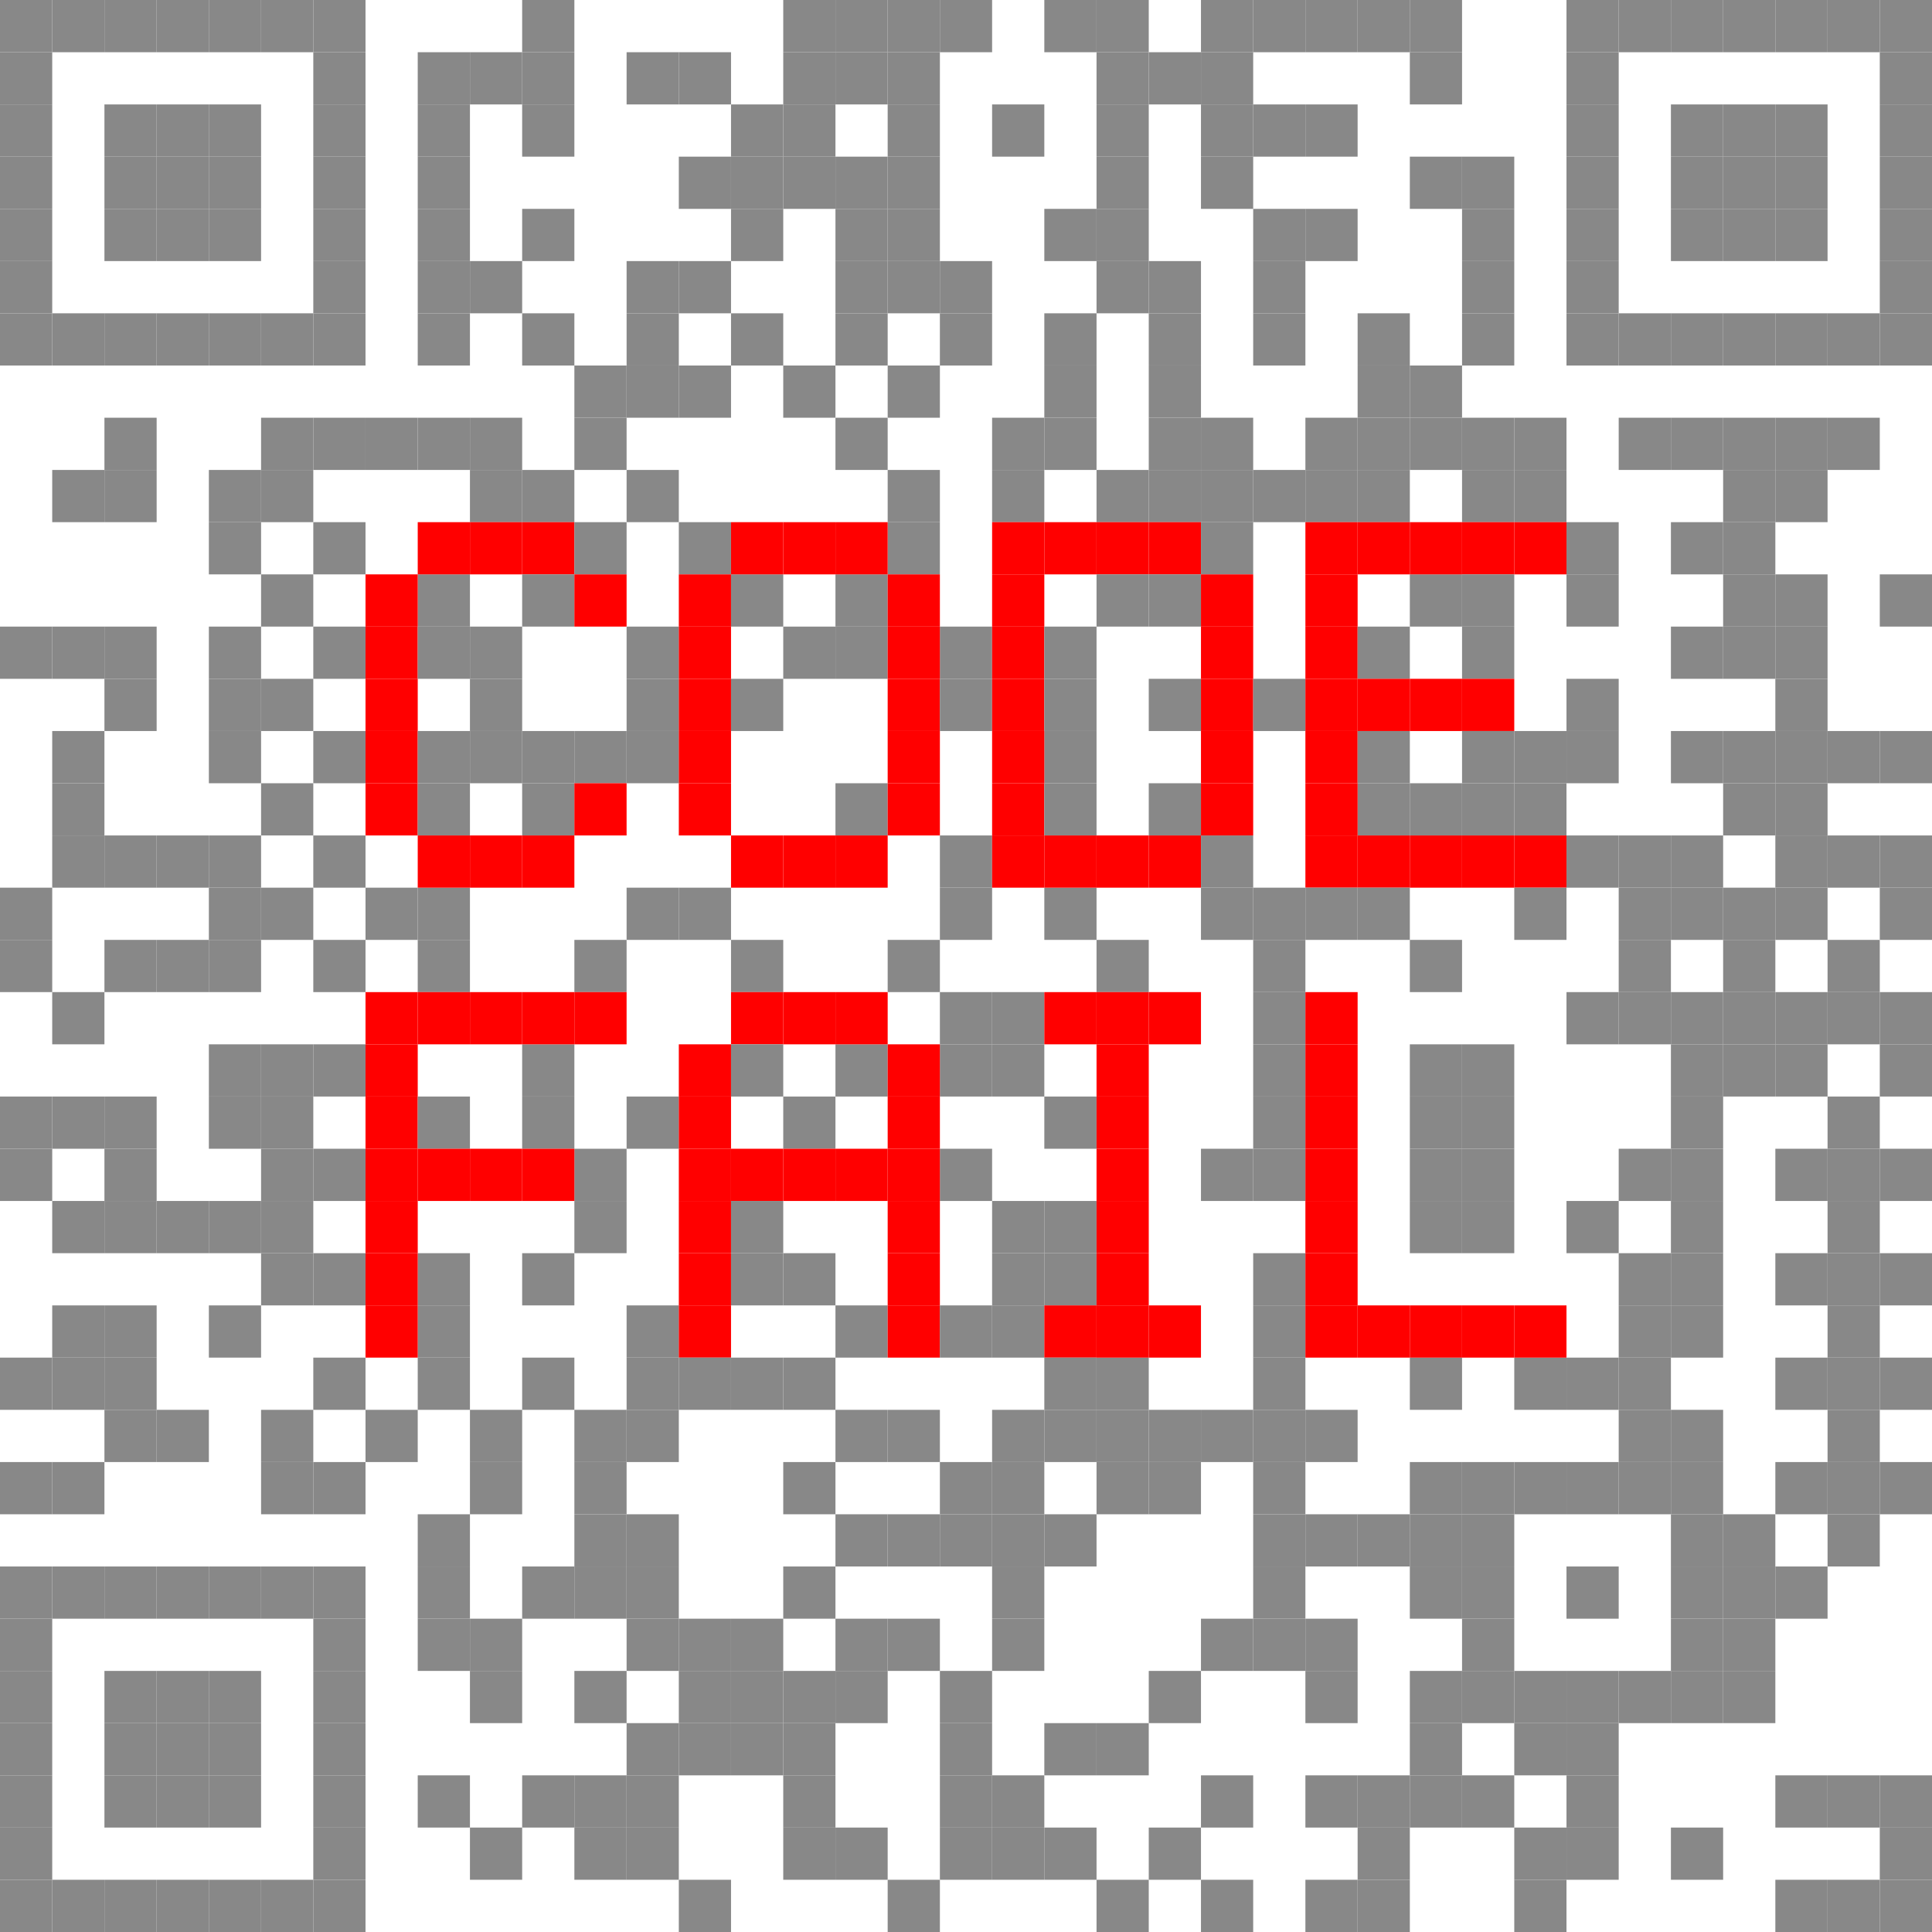 <svg xmlns="http://www.w3.org/2000/svg" xmlns:xlink="http://www.w3.org/1999/xlink" width="37" height="37" viewBox="0 0 37 37" fill-opacity="1" stroke-width="0">
  <rect x="0" y="0" fill="#888888" width="1" height="1"/>
  <rect x="1" y="0" fill="#888888" width="1" height="1"/>
  <rect x="2" y="0" fill="#888888" width="1" height="1"/>
  <rect x="3" y="0" fill="#888888" width="1" height="1"/>
  <rect x="4" y="0" fill="#888888" width="1" height="1"/>
  <rect x="5" y="0" fill="#888888" width="1" height="1"/>
  <rect x="6" y="0" fill="#888888" width="1" height="1"/>
  <rect x="10" y="0" fill="#888888" width="1" height="1"/>
  <rect x="15" y="0" fill="#888888" width="1" height="1"/>
  <rect x="16" y="0" fill="#888888" width="1" height="1"/>
  <rect x="17" y="0" fill="#888888" width="1" height="1"/>
  <rect x="18" y="0" fill="#888888" width="1" height="1"/>
  <rect x="20" y="0" fill="#888888" width="1" height="1"/>
  <rect x="21" y="0" fill="#888888" width="1" height="1"/>
  <rect x="23" y="0" fill="#888888" width="1" height="1"/>
  <rect x="24" y="0" fill="#888888" width="1" height="1"/>
  <rect x="25" y="0" fill="#888888" width="1" height="1"/>
  <rect x="26" y="0" fill="#888888" width="1" height="1"/>
  <rect x="27" y="0" fill="#888888" width="1" height="1"/>
  <rect x="30" y="0" fill="#888888" width="1" height="1"/>
  <rect x="31" y="0" fill="#888888" width="1" height="1"/>
  <rect x="32" y="0" fill="#888888" width="1" height="1"/>
  <rect x="33" y="0" fill="#888888" width="1" height="1"/>
  <rect x="34" y="0" fill="#888888" width="1" height="1"/>
  <rect x="35" y="0" fill="#888888" width="1" height="1"/>
  <rect x="36" y="0" fill="#888888" width="1" height="1"/>
  <rect x="0" y="1" fill="#888888" width="1" height="1"/>
  <rect x="6" y="1" fill="#888888" width="1" height="1"/>
  <rect x="8" y="1" fill="#888888" width="1" height="1"/>
  <rect x="9" y="1" fill="#888888" width="1" height="1"/>
  <rect x="10" y="1" fill="#888888" width="1" height="1"/>
  <rect x="12" y="1" fill="#888888" width="1" height="1"/>
  <rect x="13" y="1" fill="#888888" width="1" height="1"/>
  <rect x="15" y="1" fill="#888888" width="1" height="1"/>
  <rect x="16" y="1" fill="#888888" width="1" height="1"/>
  <rect x="17" y="1" fill="#888888" width="1" height="1"/>
  <rect x="21" y="1" fill="#888888" width="1" height="1"/>
  <rect x="22" y="1" fill="#888888" width="1" height="1"/>
  <rect x="23" y="1" fill="#888888" width="1" height="1"/>
  <rect x="27" y="1" fill="#888888" width="1" height="1"/>
  <rect x="30" y="1" fill="#888888" width="1" height="1"/>
  <rect x="36" y="1" fill="#888888" width="1" height="1"/>
  <rect x="0" y="2" fill="#888888" width="1" height="1"/>
  <rect x="2" y="2" fill="#888888" width="1" height="1"/>
  <rect x="3" y="2" fill="#888888" width="1" height="1"/>
  <rect x="4" y="2" fill="#888888" width="1" height="1"/>
  <rect x="6" y="2" fill="#888888" width="1" height="1"/>
  <rect x="8" y="2" fill="#888888" width="1" height="1"/>
  <rect x="10" y="2" fill="#888888" width="1" height="1"/>
  <rect x="14" y="2" fill="#888888" width="1" height="1"/>
  <rect x="15" y="2" fill="#888888" width="1" height="1"/>
  <rect x="17" y="2" fill="#888888" width="1" height="1"/>
  <rect x="19" y="2" fill="#888888" width="1" height="1"/>
  <rect x="21" y="2" fill="#888888" width="1" height="1"/>
  <rect x="23" y="2" fill="#888888" width="1" height="1"/>
  <rect x="24" y="2" fill="#888888" width="1" height="1"/>
  <rect x="25" y="2" fill="#888888" width="1" height="1"/>
  <rect x="30" y="2" fill="#888888" width="1" height="1"/>
  <rect x="32" y="2" fill="#888888" width="1" height="1"/>
  <rect x="33" y="2" fill="#888888" width="1" height="1"/>
  <rect x="34" y="2" fill="#888888" width="1" height="1"/>
  <rect x="36" y="2" fill="#888888" width="1" height="1"/>
  <rect x="0" y="3" fill="#888888" width="1" height="1"/>
  <rect x="2" y="3" fill="#888888" width="1" height="1"/>
  <rect x="3" y="3" fill="#888888" width="1" height="1"/>
  <rect x="4" y="3" fill="#888888" width="1" height="1"/>
  <rect x="6" y="3" fill="#888888" width="1" height="1"/>
  <rect x="8" y="3" fill="#888888" width="1" height="1"/>
  <rect x="13" y="3" fill="#888888" width="1" height="1"/>
  <rect x="14" y="3" fill="#888888" width="1" height="1"/>
  <rect x="15" y="3" fill="#888888" width="1" height="1"/>
  <rect x="16" y="3" fill="#888888" width="1" height="1"/>
  <rect x="17" y="3" fill="#888888" width="1" height="1"/>
  <rect x="21" y="3" fill="#888888" width="1" height="1"/>
  <rect x="23" y="3" fill="#888888" width="1" height="1"/>
  <rect x="27" y="3" fill="#888888" width="1" height="1"/>
  <rect x="28" y="3" fill="#888888" width="1" height="1"/>
  <rect x="30" y="3" fill="#888888" width="1" height="1"/>
  <rect x="32" y="3" fill="#888888" width="1" height="1"/>
  <rect x="33" y="3" fill="#888888" width="1" height="1"/>
  <rect x="34" y="3" fill="#888888" width="1" height="1"/>
  <rect x="36" y="3" fill="#888888" width="1" height="1"/>
  <rect x="0" y="4" fill="#888888" width="1" height="1"/>
  <rect x="2" y="4" fill="#888888" width="1" height="1"/>
  <rect x="3" y="4" fill="#888888" width="1" height="1"/>
  <rect x="4" y="4" fill="#888888" width="1" height="1"/>
  <rect x="6" y="4" fill="#888888" width="1" height="1"/>
  <rect x="8" y="4" fill="#888888" width="1" height="1"/>
  <rect x="10" y="4" fill="#888888" width="1" height="1"/>
  <rect x="14" y="4" fill="#888888" width="1" height="1"/>
  <rect x="16" y="4" fill="#888888" width="1" height="1"/>
  <rect x="17" y="4" fill="#888888" width="1" height="1"/>
  <rect x="20" y="4" fill="#888888" width="1" height="1"/>
  <rect x="21" y="4" fill="#888888" width="1" height="1"/>
  <rect x="24" y="4" fill="#888888" width="1" height="1"/>
  <rect x="25" y="4" fill="#888888" width="1" height="1"/>
  <rect x="28" y="4" fill="#888888" width="1" height="1"/>
  <rect x="30" y="4" fill="#888888" width="1" height="1"/>
  <rect x="32" y="4" fill="#888888" width="1" height="1"/>
  <rect x="33" y="4" fill="#888888" width="1" height="1"/>
  <rect x="34" y="4" fill="#888888" width="1" height="1"/>
  <rect x="36" y="4" fill="#888888" width="1" height="1"/>
  <rect x="0" y="5" fill="#888888" width="1" height="1"/>
  <rect x="6" y="5" fill="#888888" width="1" height="1"/>
  <rect x="8" y="5" fill="#888888" width="1" height="1"/>
  <rect x="9" y="5" fill="#888888" width="1" height="1"/>
  <rect x="12" y="5" fill="#888888" width="1" height="1"/>
  <rect x="13" y="5" fill="#888888" width="1" height="1"/>
  <rect x="16" y="5" fill="#888888" width="1" height="1"/>
  <rect x="17" y="5" fill="#888888" width="1" height="1"/>
  <rect x="18" y="5" fill="#888888" width="1" height="1"/>
  <rect x="21" y="5" fill="#888888" width="1" height="1"/>
  <rect x="22" y="5" fill="#888888" width="1" height="1"/>
  <rect x="24" y="5" fill="#888888" width="1" height="1"/>
  <rect x="28" y="5" fill="#888888" width="1" height="1"/>
  <rect x="30" y="5" fill="#888888" width="1" height="1"/>
  <rect x="36" y="5" fill="#888888" width="1" height="1"/>
  <rect x="0" y="6" fill="#888888" width="1" height="1"/>
  <rect x="1" y="6" fill="#888888" width="1" height="1"/>
  <rect x="2" y="6" fill="#888888" width="1" height="1"/>
  <rect x="3" y="6" fill="#888888" width="1" height="1"/>
  <rect x="4" y="6" fill="#888888" width="1" height="1"/>
  <rect x="5" y="6" fill="#888888" width="1" height="1"/>
  <rect x="6" y="6" fill="#888888" width="1" height="1"/>
  <rect x="8" y="6" fill="#888888" width="1" height="1"/>
  <rect x="10" y="6" fill="#888888" width="1" height="1"/>
  <rect x="12" y="6" fill="#888888" width="1" height="1"/>
  <rect x="14" y="6" fill="#888888" width="1" height="1"/>
  <rect x="16" y="6" fill="#888888" width="1" height="1"/>
  <rect x="18" y="6" fill="#888888" width="1" height="1"/>
  <rect x="20" y="6" fill="#888888" width="1" height="1"/>
  <rect x="22" y="6" fill="#888888" width="1" height="1"/>
  <rect x="24" y="6" fill="#888888" width="1" height="1"/>
  <rect x="26" y="6" fill="#888888" width="1" height="1"/>
  <rect x="28" y="6" fill="#888888" width="1" height="1"/>
  <rect x="30" y="6" fill="#888888" width="1" height="1"/>
  <rect x="31" y="6" fill="#888888" width="1" height="1"/>
  <rect x="32" y="6" fill="#888888" width="1" height="1"/>
  <rect x="33" y="6" fill="#888888" width="1" height="1"/>
  <rect x="34" y="6" fill="#888888" width="1" height="1"/>
  <rect x="35" y="6" fill="#888888" width="1" height="1"/>
  <rect x="36" y="6" fill="#888888" width="1" height="1"/>
  <rect x="11" y="7" fill="#888888" width="1" height="1"/>
  <rect x="12" y="7" fill="#888888" width="1" height="1"/>
  <rect x="13" y="7" fill="#888888" width="1" height="1"/>
  <rect x="15" y="7" fill="#888888" width="1" height="1"/>
  <rect x="17" y="7" fill="#888888" width="1" height="1"/>
  <rect x="20" y="7" fill="#888888" width="1" height="1"/>
  <rect x="22" y="7" fill="#888888" width="1" height="1"/>
  <rect x="26" y="7" fill="#888888" width="1" height="1"/>
  <rect x="27" y="7" fill="#888888" width="1" height="1"/>
  <rect x="2" y="8" fill="#888888" width="1" height="1"/>
  <rect x="5" y="8" fill="#888888" width="1" height="1"/>
  <rect x="6" y="8" fill="#888888" width="1" height="1"/>
  <rect x="7" y="8" fill="#888888" width="1" height="1"/>
  <rect x="8" y="8" fill="#888888" width="1" height="1"/>
  <rect x="9" y="8" fill="#888888" width="1" height="1"/>
  <rect x="11" y="8" fill="#888888" width="1" height="1"/>
  <rect x="16" y="8" fill="#888888" width="1" height="1"/>
  <rect x="19" y="8" fill="#888888" width="1" height="1"/>
  <rect x="20" y="8" fill="#888888" width="1" height="1"/>
  <rect x="22" y="8" fill="#888888" width="1" height="1"/>
  <rect x="23" y="8" fill="#888888" width="1" height="1"/>
  <rect x="25" y="8" fill="#888888" width="1" height="1"/>
  <rect x="26" y="8" fill="#888888" width="1" height="1"/>
  <rect x="27" y="8" fill="#888888" width="1" height="1"/>
  <rect x="28" y="8" fill="#888888" width="1" height="1"/>
  <rect x="29" y="8" fill="#888888" width="1" height="1"/>
  <rect x="31" y="8" fill="#888888" width="1" height="1"/>
  <rect x="32" y="8" fill="#888888" width="1" height="1"/>
  <rect x="33" y="8" fill="#888888" width="1" height="1"/>
  <rect x="34" y="8" fill="#888888" width="1" height="1"/>
  <rect x="35" y="8" fill="#888888" width="1" height="1"/>
  <rect x="1" y="9" fill="#888888" width="1" height="1"/>
  <rect x="2" y="9" fill="#888888" width="1" height="1"/>
  <rect x="4" y="9" fill="#888888" width="1" height="1"/>
  <rect x="5" y="9" fill="#888888" width="1" height="1"/>
  <rect x="9" y="9" fill="#888888" width="1" height="1"/>
  <rect x="10" y="9" fill="#888888" width="1" height="1"/>
  <rect x="12" y="9" fill="#888888" width="1" height="1"/>
  <rect x="17" y="9" fill="#888888" width="1" height="1"/>
  <rect x="19" y="9" fill="#888888" width="1" height="1"/>
  <rect x="21" y="9" fill="#888888" width="1" height="1"/>
  <rect x="22" y="9" fill="#888888" width="1" height="1"/>
  <rect x="23" y="9" fill="#888888" width="1" height="1"/>
  <rect x="24" y="9" fill="#888888" width="1" height="1"/>
  <rect x="25" y="9" fill="#888888" width="1" height="1"/>
  <rect x="26" y="9" fill="#888888" width="1" height="1"/>
  <rect x="28" y="9" fill="#888888" width="1" height="1"/>
  <rect x="29" y="9" fill="#888888" width="1" height="1"/>
  <rect x="33" y="9" fill="#888888" width="1" height="1"/>
  <rect x="34" y="9" fill="#888888" width="1" height="1"/>
  <rect x="4" y="10" fill="#888888" width="1" height="1"/>
  <rect x="6" y="10" fill="#888888" width="1" height="1"/>
  <rect x="9" y="10" fill="#ff0000" width="1" height="1"/>
  <rect x="10" y="10" fill="#ff0000" width="1" height="1"/>
  <rect x="11" y="10" fill="#888888" width="1" height="1"/>
  <rect x="13" y="10" fill="#888888" width="1" height="1"/>
  <rect x="17" y="10" fill="#888888" width="1" height="1"/>
  <rect x="21" y="10" fill="#ff0000" width="1" height="1"/>
  <rect x="22" y="10" fill="#ff0000" width="1" height="1"/>
  <rect x="23" y="10" fill="#888888" width="1" height="1"/>
  <rect x="26" y="10" fill="#ff0000" width="1" height="1"/>
  <rect x="28" y="10" fill="#ff0000" width="1" height="1"/>
  <rect x="30" y="10" fill="#888888" width="1" height="1"/>
  <rect x="32" y="10" fill="#888888" width="1" height="1"/>
  <rect x="33" y="10" fill="#888888" width="1" height="1"/>
  <rect x="5" y="11" fill="#888888" width="1" height="1"/>
  <rect x="8" y="11" fill="#888888" width="1" height="1"/>
  <rect x="10" y="11" fill="#888888" width="1" height="1"/>
  <rect x="11" y="11" fill="#ff0000" width="1" height="1"/>
  <rect x="14" y="11" fill="#888888" width="1" height="1"/>
  <rect x="16" y="11" fill="#888888" width="1" height="1"/>
  <rect x="17" y="11" fill="#ff0000" width="1" height="1"/>
  <rect x="19" y="11" fill="#ff0000" width="1" height="1"/>
  <rect x="21" y="11" fill="#888888" width="1" height="1"/>
  <rect x="22" y="11" fill="#888888" width="1" height="1"/>
  <rect x="25" y="11" fill="#ff0000" width="1" height="1"/>
  <rect x="27" y="11" fill="#888888" width="1" height="1"/>
  <rect x="28" y="11" fill="#888888" width="1" height="1"/>
  <rect x="30" y="11" fill="#888888" width="1" height="1"/>
  <rect x="33" y="11" fill="#888888" width="1" height="1"/>
  <rect x="34" y="11" fill="#888888" width="1" height="1"/>
  <rect x="36" y="11" fill="#888888" width="1" height="1"/>
  <rect x="0" y="12" fill="#888888" width="1" height="1"/>
  <rect x="1" y="12" fill="#888888" width="1" height="1"/>
  <rect x="2" y="12" fill="#888888" width="1" height="1"/>
  <rect x="4" y="12" fill="#888888" width="1" height="1"/>
  <rect x="6" y="12" fill="#888888" width="1" height="1"/>
  <rect x="7" y="12" fill="#ff0000" width="1" height="1"/>
  <rect x="8" y="12" fill="#888888" width="1" height="1"/>
  <rect x="9" y="12" fill="#888888" width="1" height="1"/>
  <rect x="12" y="12" fill="#888888" width="1" height="1"/>
  <rect x="13" y="12" fill="#ff0000" width="1" height="1"/>
  <rect x="15" y="12" fill="#888888" width="1" height="1"/>
  <rect x="16" y="12" fill="#888888" width="1" height="1"/>
  <rect x="18" y="12" fill="#888888" width="1" height="1"/>
  <rect x="19" y="12" fill="#ff0000" width="1" height="1"/>
  <rect x="20" y="12" fill="#888888" width="1" height="1"/>
  <rect x="23" y="12" fill="#ff0000" width="1" height="1"/>
  <rect x="25" y="12" fill="#ff0000" width="1" height="1"/>
  <rect x="26" y="12" fill="#888888" width="1" height="1"/>
  <rect x="28" y="12" fill="#888888" width="1" height="1"/>
  <rect x="32" y="12" fill="#888888" width="1" height="1"/>
  <rect x="33" y="12" fill="#888888" width="1" height="1"/>
  <rect x="34" y="12" fill="#888888" width="1" height="1"/>
  <rect x="2" y="13" fill="#888888" width="1" height="1"/>
  <rect x="4" y="13" fill="#888888" width="1" height="1"/>
  <rect x="5" y="13" fill="#888888" width="1" height="1"/>
  <rect x="7" y="13" fill="#ff0000" width="1" height="1"/>
  <rect x="9" y="13" fill="#888888" width="1" height="1"/>
  <rect x="12" y="13" fill="#888888" width="1" height="1"/>
  <rect x="14" y="13" fill="#888888" width="1" height="1"/>
  <rect x="17" y="13" fill="#ff0000" width="1" height="1"/>
  <rect x="18" y="13" fill="#888888" width="1" height="1"/>
  <rect x="19" y="13" fill="#ff0000" width="1" height="1"/>
  <rect x="20" y="13" fill="#888888" width="1" height="1"/>
  <rect x="22" y="13" fill="#888888" width="1" height="1"/>
  <rect x="23" y="13" fill="#ff0000" width="1" height="1"/>
  <rect x="24" y="13" fill="#888888" width="1" height="1"/>
  <rect x="28" y="13" fill="#ff0000" width="1" height="1"/>
  <rect x="30" y="13" fill="#888888" width="1" height="1"/>
  <rect x="34" y="13" fill="#888888" width="1" height="1"/>
  <rect x="1" y="14" fill="#888888" width="1" height="1"/>
  <rect x="4" y="14" fill="#888888" width="1" height="1"/>
  <rect x="6" y="14" fill="#888888" width="1" height="1"/>
  <rect x="7" y="14" fill="#ff0000" width="1" height="1"/>
  <rect x="8" y="14" fill="#888888" width="1" height="1"/>
  <rect x="9" y="14" fill="#888888" width="1" height="1"/>
  <rect x="10" y="14" fill="#888888" width="1" height="1"/>
  <rect x="11" y="14" fill="#888888" width="1" height="1"/>
  <rect x="12" y="14" fill="#888888" width="1" height="1"/>
  <rect x="13" y="14" fill="#ff0000" width="1" height="1"/>
  <rect x="17" y="14" fill="#ff0000" width="1" height="1"/>
  <rect x="20" y="14" fill="#888888" width="1" height="1"/>
  <rect x="23" y="14" fill="#ff0000" width="1" height="1"/>
  <rect x="25" y="14" fill="#ff0000" width="1" height="1"/>
  <rect x="26" y="14" fill="#888888" width="1" height="1"/>
  <rect x="28" y="14" fill="#888888" width="1" height="1"/>
  <rect x="29" y="14" fill="#888888" width="1" height="1"/>
  <rect x="30" y="14" fill="#888888" width="1" height="1"/>
  <rect x="32" y="14" fill="#888888" width="1" height="1"/>
  <rect x="33" y="14" fill="#888888" width="1" height="1"/>
  <rect x="34" y="14" fill="#888888" width="1" height="1"/>
  <rect x="35" y="14" fill="#888888" width="1" height="1"/>
  <rect x="36" y="14" fill="#888888" width="1" height="1"/>
  <rect x="1" y="15" fill="#888888" width="1" height="1"/>
  <rect x="5" y="15" fill="#888888" width="1" height="1"/>
  <rect x="7" y="15" fill="#ff0000" width="1" height="1"/>
  <rect x="8" y="15" fill="#888888" width="1" height="1"/>
  <rect x="10" y="15" fill="#888888" width="1" height="1"/>
  <rect x="13" y="15" fill="#ff0000" width="1" height="1"/>
  <rect x="16" y="15" fill="#888888" width="1" height="1"/>
  <rect x="17" y="15" fill="#ff0000" width="1" height="1"/>
  <rect x="19" y="15" fill="#ff0000" width="1" height="1"/>
  <rect x="20" y="15" fill="#888888" width="1" height="1"/>
  <rect x="22" y="15" fill="#888888" width="1" height="1"/>
  <rect x="26" y="15" fill="#888888" width="1" height="1"/>
  <rect x="27" y="15" fill="#888888" width="1" height="1"/>
  <rect x="28" y="15" fill="#888888" width="1" height="1"/>
  <rect x="29" y="15" fill="#888888" width="1" height="1"/>
  <rect x="33" y="15" fill="#888888" width="1" height="1"/>
  <rect x="34" y="15" fill="#888888" width="1" height="1"/>
  <rect x="1" y="16" fill="#888888" width="1" height="1"/>
  <rect x="2" y="16" fill="#888888" width="1" height="1"/>
  <rect x="3" y="16" fill="#888888" width="1" height="1"/>
  <rect x="4" y="16" fill="#888888" width="1" height="1"/>
  <rect x="6" y="16" fill="#888888" width="1" height="1"/>
  <rect x="9" y="16" fill="#ff0000" width="1" height="1"/>
  <rect x="14" y="16" fill="#ff0000" width="1" height="1"/>
  <rect x="15" y="16" fill="#ff0000" width="1" height="1"/>
  <rect x="16" y="16" fill="#ff0000" width="1" height="1"/>
  <rect x="18" y="16" fill="#888888" width="1" height="1"/>
  <rect x="21" y="16" fill="#ff0000" width="1" height="1"/>
  <rect x="22" y="16" fill="#ff0000" width="1" height="1"/>
  <rect x="23" y="16" fill="#888888" width="1" height="1"/>
  <rect x="25" y="16" fill="#ff0000" width="1" height="1"/>
  <rect x="26" y="16" fill="#ff0000" width="1" height="1"/>
  <rect x="29" y="16" fill="#ff0000" width="1" height="1"/>
  <rect x="30" y="16" fill="#888888" width="1" height="1"/>
  <rect x="31" y="16" fill="#888888" width="1" height="1"/>
  <rect x="32" y="16" fill="#888888" width="1" height="1"/>
  <rect x="34" y="16" fill="#888888" width="1" height="1"/>
  <rect x="35" y="16" fill="#888888" width="1" height="1"/>
  <rect x="36" y="16" fill="#888888" width="1" height="1"/>
  <rect x="0" y="17" fill="#888888" width="1" height="1"/>
  <rect x="4" y="17" fill="#888888" width="1" height="1"/>
  <rect x="5" y="17" fill="#888888" width="1" height="1"/>
  <rect x="7" y="17" fill="#888888" width="1" height="1"/>
  <rect x="8" y="17" fill="#888888" width="1" height="1"/>
  <rect x="12" y="17" fill="#888888" width="1" height="1"/>
  <rect x="13" y="17" fill="#888888" width="1" height="1"/>
  <rect x="18" y="17" fill="#888888" width="1" height="1"/>
  <rect x="20" y="17" fill="#888888" width="1" height="1"/>
  <rect x="23" y="17" fill="#888888" width="1" height="1"/>
  <rect x="24" y="17" fill="#888888" width="1" height="1"/>
  <rect x="25" y="17" fill="#888888" width="1" height="1"/>
  <rect x="26" y="17" fill="#888888" width="1" height="1"/>
  <rect x="29" y="17" fill="#888888" width="1" height="1"/>
  <rect x="31" y="17" fill="#888888" width="1" height="1"/>
  <rect x="32" y="17" fill="#888888" width="1" height="1"/>
  <rect x="33" y="17" fill="#888888" width="1" height="1"/>
  <rect x="34" y="17" fill="#888888" width="1" height="1"/>
  <rect x="36" y="17" fill="#888888" width="1" height="1"/>
  <rect x="0" y="18" fill="#888888" width="1" height="1"/>
  <rect x="2" y="18" fill="#888888" width="1" height="1"/>
  <rect x="3" y="18" fill="#888888" width="1" height="1"/>
  <rect x="4" y="18" fill="#888888" width="1" height="1"/>
  <rect x="6" y="18" fill="#888888" width="1" height="1"/>
  <rect x="8" y="18" fill="#888888" width="1" height="1"/>
  <rect x="11" y="18" fill="#888888" width="1" height="1"/>
  <rect x="14" y="18" fill="#888888" width="1" height="1"/>
  <rect x="17" y="18" fill="#888888" width="1" height="1"/>
  <rect x="21" y="18" fill="#888888" width="1" height="1"/>
  <rect x="24" y="18" fill="#888888" width="1" height="1"/>
  <rect x="27" y="18" fill="#888888" width="1" height="1"/>
  <rect x="31" y="18" fill="#888888" width="1" height="1"/>
  <rect x="33" y="18" fill="#888888" width="1" height="1"/>
  <rect x="35" y="18" fill="#888888" width="1" height="1"/>
  <rect x="1" y="19" fill="#888888" width="1" height="1"/>
  <rect x="7" y="19" fill="#ff0000" width="1" height="1"/>
  <rect x="9" y="19" fill="#ff0000" width="1" height="1"/>
  <rect x="11" y="19" fill="#ff0000" width="1" height="1"/>
  <rect x="14" y="19" fill="#ff0000" width="1" height="1"/>
  <rect x="18" y="19" fill="#888888" width="1" height="1"/>
  <rect x="19" y="19" fill="#888888" width="1" height="1"/>
  <rect x="20" y="19" fill="#ff0000" width="1" height="1"/>
  <rect x="24" y="19" fill="#888888" width="1" height="1"/>
  <rect x="25" y="19" fill="#ff0000" width="1" height="1"/>
  <rect x="30" y="19" fill="#888888" width="1" height="1"/>
  <rect x="31" y="19" fill="#888888" width="1" height="1"/>
  <rect x="32" y="19" fill="#888888" width="1" height="1"/>
  <rect x="33" y="19" fill="#888888" width="1" height="1"/>
  <rect x="34" y="19" fill="#888888" width="1" height="1"/>
  <rect x="35" y="19" fill="#888888" width="1" height="1"/>
  <rect x="36" y="19" fill="#888888" width="1" height="1"/>
  <rect x="4" y="20" fill="#888888" width="1" height="1"/>
  <rect x="5" y="20" fill="#888888" width="1" height="1"/>
  <rect x="6" y="20" fill="#888888" width="1" height="1"/>
  <rect x="10" y="20" fill="#888888" width="1" height="1"/>
  <rect x="14" y="20" fill="#888888" width="1" height="1"/>
  <rect x="16" y="20" fill="#888888" width="1" height="1"/>
  <rect x="18" y="20" fill="#888888" width="1" height="1"/>
  <rect x="19" y="20" fill="#888888" width="1" height="1"/>
  <rect x="21" y="20" fill="#ff0000" width="1" height="1"/>
  <rect x="24" y="20" fill="#888888" width="1" height="1"/>
  <rect x="25" y="20" fill="#ff0000" width="1" height="1"/>
  <rect x="27" y="20" fill="#888888" width="1" height="1"/>
  <rect x="28" y="20" fill="#888888" width="1" height="1"/>
  <rect x="32" y="20" fill="#888888" width="1" height="1"/>
  <rect x="33" y="20" fill="#888888" width="1" height="1"/>
  <rect x="34" y="20" fill="#888888" width="1" height="1"/>
  <rect x="36" y="20" fill="#888888" width="1" height="1"/>
  <rect x="0" y="21" fill="#888888" width="1" height="1"/>
  <rect x="1" y="21" fill="#888888" width="1" height="1"/>
  <rect x="2" y="21" fill="#888888" width="1" height="1"/>
  <rect x="4" y="21" fill="#888888" width="1" height="1"/>
  <rect x="5" y="21" fill="#888888" width="1" height="1"/>
  <rect x="7" y="21" fill="#ff0000" width="1" height="1"/>
  <rect x="8" y="21" fill="#888888" width="1" height="1"/>
  <rect x="10" y="21" fill="#888888" width="1" height="1"/>
  <rect x="12" y="21" fill="#888888" width="1" height="1"/>
  <rect x="13" y="21" fill="#ff0000" width="1" height="1"/>
  <rect x="15" y="21" fill="#888888" width="1" height="1"/>
  <rect x="20" y="21" fill="#888888" width="1" height="1"/>
  <rect x="24" y="21" fill="#888888" width="1" height="1"/>
  <rect x="25" y="21" fill="#ff0000" width="1" height="1"/>
  <rect x="27" y="21" fill="#888888" width="1" height="1"/>
  <rect x="28" y="21" fill="#888888" width="1" height="1"/>
  <rect x="32" y="21" fill="#888888" width="1" height="1"/>
  <rect x="35" y="21" fill="#888888" width="1" height="1"/>
  <rect x="0" y="22" fill="#888888" width="1" height="1"/>
  <rect x="2" y="22" fill="#888888" width="1" height="1"/>
  <rect x="5" y="22" fill="#888888" width="1" height="1"/>
  <rect x="6" y="22" fill="#888888" width="1" height="1"/>
  <rect x="8" y="22" fill="#ff0000" width="1" height="1"/>
  <rect x="11" y="22" fill="#888888" width="1" height="1"/>
  <rect x="14" y="22" fill="#ff0000" width="1" height="1"/>
  <rect x="16" y="22" fill="#ff0000" width="1" height="1"/>
  <rect x="18" y="22" fill="#888888" width="1" height="1"/>
  <rect x="21" y="22" fill="#ff0000" width="1" height="1"/>
  <rect x="23" y="22" fill="#888888" width="1" height="1"/>
  <rect x="24" y="22" fill="#888888" width="1" height="1"/>
  <rect x="27" y="22" fill="#888888" width="1" height="1"/>
  <rect x="28" y="22" fill="#888888" width="1" height="1"/>
  <rect x="31" y="22" fill="#888888" width="1" height="1"/>
  <rect x="32" y="22" fill="#888888" width="1" height="1"/>
  <rect x="34" y="22" fill="#888888" width="1" height="1"/>
  <rect x="35" y="22" fill="#888888" width="1" height="1"/>
  <rect x="36" y="22" fill="#888888" width="1" height="1"/>
  <rect x="1" y="23" fill="#888888" width="1" height="1"/>
  <rect x="2" y="23" fill="#888888" width="1" height="1"/>
  <rect x="3" y="23" fill="#888888" width="1" height="1"/>
  <rect x="4" y="23" fill="#888888" width="1" height="1"/>
  <rect x="5" y="23" fill="#888888" width="1" height="1"/>
  <rect x="7" y="23" fill="#ff0000" width="1" height="1"/>
  <rect x="11" y="23" fill="#888888" width="1" height="1"/>
  <rect x="14" y="23" fill="#888888" width="1" height="1"/>
  <rect x="17" y="23" fill="#ff0000" width="1" height="1"/>
  <rect x="19" y="23" fill="#888888" width="1" height="1"/>
  <rect x="20" y="23" fill="#888888" width="1" height="1"/>
  <rect x="25" y="23" fill="#ff0000" width="1" height="1"/>
  <rect x="27" y="23" fill="#888888" width="1" height="1"/>
  <rect x="28" y="23" fill="#888888" width="1" height="1"/>
  <rect x="30" y="23" fill="#888888" width="1" height="1"/>
  <rect x="32" y="23" fill="#888888" width="1" height="1"/>
  <rect x="35" y="23" fill="#888888" width="1" height="1"/>
  <rect x="5" y="24" fill="#888888" width="1" height="1"/>
  <rect x="6" y="24" fill="#888888" width="1" height="1"/>
  <rect x="8" y="24" fill="#888888" width="1" height="1"/>
  <rect x="10" y="24" fill="#888888" width="1" height="1"/>
  <rect x="14" y="24" fill="#888888" width="1" height="1"/>
  <rect x="15" y="24" fill="#888888" width="1" height="1"/>
  <rect x="17" y="24" fill="#ff0000" width="1" height="1"/>
  <rect x="19" y="24" fill="#888888" width="1" height="1"/>
  <rect x="20" y="24" fill="#888888" width="1" height="1"/>
  <rect x="21" y="24" fill="#ff0000" width="1" height="1"/>
  <rect x="24" y="24" fill="#888888" width="1" height="1"/>
  <rect x="25" y="24" fill="#ff0000" width="1" height="1"/>
  <rect x="31" y="24" fill="#888888" width="1" height="1"/>
  <rect x="32" y="24" fill="#888888" width="1" height="1"/>
  <rect x="34" y="24" fill="#888888" width="1" height="1"/>
  <rect x="35" y="24" fill="#888888" width="1" height="1"/>
  <rect x="36" y="24" fill="#888888" width="1" height="1"/>
  <rect x="1" y="25" fill="#888888" width="1" height="1"/>
  <rect x="2" y="25" fill="#888888" width="1" height="1"/>
  <rect x="4" y="25" fill="#888888" width="1" height="1"/>
  <rect x="8" y="25" fill="#888888" width="1" height="1"/>
  <rect x="12" y="25" fill="#888888" width="1" height="1"/>
  <rect x="13" y="25" fill="#ff0000" width="1" height="1"/>
  <rect x="16" y="25" fill="#888888" width="1" height="1"/>
  <rect x="17" y="25" fill="#ff0000" width="1" height="1"/>
  <rect x="18" y="25" fill="#888888" width="1" height="1"/>
  <rect x="19" y="25" fill="#888888" width="1" height="1"/>
  <rect x="20" y="25" fill="#ff0000" width="1" height="1"/>
  <rect x="24" y="25" fill="#888888" width="1" height="1"/>
  <rect x="25" y="25" fill="#ff0000" width="1" height="1"/>
  <rect x="31" y="25" fill="#888888" width="1" height="1"/>
  <rect x="32" y="25" fill="#888888" width="1" height="1"/>
  <rect x="35" y="25" fill="#888888" width="1" height="1"/>
  <rect x="0" y="26" fill="#888888" width="1" height="1"/>
  <rect x="1" y="26" fill="#888888" width="1" height="1"/>
  <rect x="2" y="26" fill="#888888" width="1" height="1"/>
  <rect x="6" y="26" fill="#888888" width="1" height="1"/>
  <rect x="8" y="26" fill="#888888" width="1" height="1"/>
  <rect x="10" y="26" fill="#888888" width="1" height="1"/>
  <rect x="12" y="26" fill="#888888" width="1" height="1"/>
  <rect x="13" y="26" fill="#888888" width="1" height="1"/>
  <rect x="14" y="26" fill="#888888" width="1" height="1"/>
  <rect x="15" y="26" fill="#888888" width="1" height="1"/>
  <rect x="20" y="26" fill="#888888" width="1" height="1"/>
  <rect x="21" y="26" fill="#888888" width="1" height="1"/>
  <rect x="24" y="26" fill="#888888" width="1" height="1"/>
  <rect x="27" y="26" fill="#888888" width="1" height="1"/>
  <rect x="29" y="26" fill="#888888" width="1" height="1"/>
  <rect x="30" y="26" fill="#888888" width="1" height="1"/>
  <rect x="31" y="26" fill="#888888" width="1" height="1"/>
  <rect x="34" y="26" fill="#888888" width="1" height="1"/>
  <rect x="35" y="26" fill="#888888" width="1" height="1"/>
  <rect x="36" y="26" fill="#888888" width="1" height="1"/>
  <rect x="2" y="27" fill="#888888" width="1" height="1"/>
  <rect x="3" y="27" fill="#888888" width="1" height="1"/>
  <rect x="5" y="27" fill="#888888" width="1" height="1"/>
  <rect x="7" y="27" fill="#888888" width="1" height="1"/>
  <rect x="9" y="27" fill="#888888" width="1" height="1"/>
  <rect x="11" y="27" fill="#888888" width="1" height="1"/>
  <rect x="12" y="27" fill="#888888" width="1" height="1"/>
  <rect x="16" y="27" fill="#888888" width="1" height="1"/>
  <rect x="17" y="27" fill="#888888" width="1" height="1"/>
  <rect x="19" y="27" fill="#888888" width="1" height="1"/>
  <rect x="20" y="27" fill="#888888" width="1" height="1"/>
  <rect x="21" y="27" fill="#888888" width="1" height="1"/>
  <rect x="22" y="27" fill="#888888" width="1" height="1"/>
  <rect x="23" y="27" fill="#888888" width="1" height="1"/>
  <rect x="24" y="27" fill="#888888" width="1" height="1"/>
  <rect x="25" y="27" fill="#888888" width="1" height="1"/>
  <rect x="31" y="27" fill="#888888" width="1" height="1"/>
  <rect x="32" y="27" fill="#888888" width="1" height="1"/>
  <rect x="35" y="27" fill="#888888" width="1" height="1"/>
  <rect x="0" y="28" fill="#888888" width="1" height="1"/>
  <rect x="1" y="28" fill="#888888" width="1" height="1"/>
  <rect x="5" y="28" fill="#888888" width="1" height="1"/>
  <rect x="6" y="28" fill="#888888" width="1" height="1"/>
  <rect x="9" y="28" fill="#888888" width="1" height="1"/>
  <rect x="11" y="28" fill="#888888" width="1" height="1"/>
  <rect x="15" y="28" fill="#888888" width="1" height="1"/>
  <rect x="18" y="28" fill="#888888" width="1" height="1"/>
  <rect x="19" y="28" fill="#888888" width="1" height="1"/>
  <rect x="21" y="28" fill="#888888" width="1" height="1"/>
  <rect x="22" y="28" fill="#888888" width="1" height="1"/>
  <rect x="24" y="28" fill="#888888" width="1" height="1"/>
  <rect x="27" y="28" fill="#888888" width="1" height="1"/>
  <rect x="28" y="28" fill="#888888" width="1" height="1"/>
  <rect x="29" y="28" fill="#888888" width="1" height="1"/>
  <rect x="30" y="28" fill="#888888" width="1" height="1"/>
  <rect x="31" y="28" fill="#888888" width="1" height="1"/>
  <rect x="32" y="28" fill="#888888" width="1" height="1"/>
  <rect x="34" y="28" fill="#888888" width="1" height="1"/>
  <rect x="35" y="28" fill="#888888" width="1" height="1"/>
  <rect x="36" y="28" fill="#888888" width="1" height="1"/>
  <rect x="8" y="29" fill="#888888" width="1" height="1"/>
  <rect x="11" y="29" fill="#888888" width="1" height="1"/>
  <rect x="12" y="29" fill="#888888" width="1" height="1"/>
  <rect x="16" y="29" fill="#888888" width="1" height="1"/>
  <rect x="17" y="29" fill="#888888" width="1" height="1"/>
  <rect x="18" y="29" fill="#888888" width="1" height="1"/>
  <rect x="19" y="29" fill="#888888" width="1" height="1"/>
  <rect x="20" y="29" fill="#888888" width="1" height="1"/>
  <rect x="24" y="29" fill="#888888" width="1" height="1"/>
  <rect x="25" y="29" fill="#888888" width="1" height="1"/>
  <rect x="26" y="29" fill="#888888" width="1" height="1"/>
  <rect x="27" y="29" fill="#888888" width="1" height="1"/>
  <rect x="28" y="29" fill="#888888" width="1" height="1"/>
  <rect x="32" y="29" fill="#888888" width="1" height="1"/>
  <rect x="33" y="29" fill="#888888" width="1" height="1"/>
  <rect x="35" y="29" fill="#888888" width="1" height="1"/>
  <rect x="0" y="30" fill="#888888" width="1" height="1"/>
  <rect x="1" y="30" fill="#888888" width="1" height="1"/>
  <rect x="2" y="30" fill="#888888" width="1" height="1"/>
  <rect x="3" y="30" fill="#888888" width="1" height="1"/>
  <rect x="4" y="30" fill="#888888" width="1" height="1"/>
  <rect x="5" y="30" fill="#888888" width="1" height="1"/>
  <rect x="6" y="30" fill="#888888" width="1" height="1"/>
  <rect x="8" y="30" fill="#888888" width="1" height="1"/>
  <rect x="10" y="30" fill="#888888" width="1" height="1"/>
  <rect x="11" y="30" fill="#888888" width="1" height="1"/>
  <rect x="12" y="30" fill="#888888" width="1" height="1"/>
  <rect x="15" y="30" fill="#888888" width="1" height="1"/>
  <rect x="19" y="30" fill="#888888" width="1" height="1"/>
  <rect x="24" y="30" fill="#888888" width="1" height="1"/>
  <rect x="27" y="30" fill="#888888" width="1" height="1"/>
  <rect x="28" y="30" fill="#888888" width="1" height="1"/>
  <rect x="30" y="30" fill="#888888" width="1" height="1"/>
  <rect x="32" y="30" fill="#888888" width="1" height="1"/>
  <rect x="33" y="30" fill="#888888" width="1" height="1"/>
  <rect x="34" y="30" fill="#888888" width="1" height="1"/>
  <rect x="0" y="31" fill="#888888" width="1" height="1"/>
  <rect x="6" y="31" fill="#888888" width="1" height="1"/>
  <rect x="8" y="31" fill="#888888" width="1" height="1"/>
  <rect x="9" y="31" fill="#888888" width="1" height="1"/>
  <rect x="12" y="31" fill="#888888" width="1" height="1"/>
  <rect x="13" y="31" fill="#888888" width="1" height="1"/>
  <rect x="14" y="31" fill="#888888" width="1" height="1"/>
  <rect x="16" y="31" fill="#888888" width="1" height="1"/>
  <rect x="17" y="31" fill="#888888" width="1" height="1"/>
  <rect x="19" y="31" fill="#888888" width="1" height="1"/>
  <rect x="23" y="31" fill="#888888" width="1" height="1"/>
  <rect x="24" y="31" fill="#888888" width="1" height="1"/>
  <rect x="25" y="31" fill="#888888" width="1" height="1"/>
  <rect x="28" y="31" fill="#888888" width="1" height="1"/>
  <rect x="32" y="31" fill="#888888" width="1" height="1"/>
  <rect x="33" y="31" fill="#888888" width="1" height="1"/>
  <rect x="0" y="32" fill="#888888" width="1" height="1"/>
  <rect x="2" y="32" fill="#888888" width="1" height="1"/>
  <rect x="3" y="32" fill="#888888" width="1" height="1"/>
  <rect x="4" y="32" fill="#888888" width="1" height="1"/>
  <rect x="6" y="32" fill="#888888" width="1" height="1"/>
  <rect x="9" y="32" fill="#888888" width="1" height="1"/>
  <rect x="11" y="32" fill="#888888" width="1" height="1"/>
  <rect x="13" y="32" fill="#888888" width="1" height="1"/>
  <rect x="14" y="32" fill="#888888" width="1" height="1"/>
  <rect x="15" y="32" fill="#888888" width="1" height="1"/>
  <rect x="16" y="32" fill="#888888" width="1" height="1"/>
  <rect x="18" y="32" fill="#888888" width="1" height="1"/>
  <rect x="22" y="32" fill="#888888" width="1" height="1"/>
  <rect x="25" y="32" fill="#888888" width="1" height="1"/>
  <rect x="27" y="32" fill="#888888" width="1" height="1"/>
  <rect x="28" y="32" fill="#888888" width="1" height="1"/>
  <rect x="29" y="32" fill="#888888" width="1" height="1"/>
  <rect x="30" y="32" fill="#888888" width="1" height="1"/>
  <rect x="31" y="32" fill="#888888" width="1" height="1"/>
  <rect x="32" y="32" fill="#888888" width="1" height="1"/>
  <rect x="33" y="32" fill="#888888" width="1" height="1"/>
  <rect x="0" y="33" fill="#888888" width="1" height="1"/>
  <rect x="2" y="33" fill="#888888" width="1" height="1"/>
  <rect x="3" y="33" fill="#888888" width="1" height="1"/>
  <rect x="4" y="33" fill="#888888" width="1" height="1"/>
  <rect x="6" y="33" fill="#888888" width="1" height="1"/>
  <rect x="12" y="33" fill="#888888" width="1" height="1"/>
  <rect x="13" y="33" fill="#888888" width="1" height="1"/>
  <rect x="14" y="33" fill="#888888" width="1" height="1"/>
  <rect x="15" y="33" fill="#888888" width="1" height="1"/>
  <rect x="18" y="33" fill="#888888" width="1" height="1"/>
  <rect x="20" y="33" fill="#888888" width="1" height="1"/>
  <rect x="21" y="33" fill="#888888" width="1" height="1"/>
  <rect x="27" y="33" fill="#888888" width="1" height="1"/>
  <rect x="29" y="33" fill="#888888" width="1" height="1"/>
  <rect x="30" y="33" fill="#888888" width="1" height="1"/>
  <rect x="0" y="34" fill="#888888" width="1" height="1"/>
  <rect x="2" y="34" fill="#888888" width="1" height="1"/>
  <rect x="3" y="34" fill="#888888" width="1" height="1"/>
  <rect x="4" y="34" fill="#888888" width="1" height="1"/>
  <rect x="6" y="34" fill="#888888" width="1" height="1"/>
  <rect x="8" y="34" fill="#888888" width="1" height="1"/>
  <rect x="10" y="34" fill="#888888" width="1" height="1"/>
  <rect x="11" y="34" fill="#888888" width="1" height="1"/>
  <rect x="12" y="34" fill="#888888" width="1" height="1"/>
  <rect x="15" y="34" fill="#888888" width="1" height="1"/>
  <rect x="18" y="34" fill="#888888" width="1" height="1"/>
  <rect x="19" y="34" fill="#888888" width="1" height="1"/>
  <rect x="23" y="34" fill="#888888" width="1" height="1"/>
  <rect x="25" y="34" fill="#888888" width="1" height="1"/>
  <rect x="26" y="34" fill="#888888" width="1" height="1"/>
  <rect x="27" y="34" fill="#888888" width="1" height="1"/>
  <rect x="28" y="34" fill="#888888" width="1" height="1"/>
  <rect x="30" y="34" fill="#888888" width="1" height="1"/>
  <rect x="34" y="34" fill="#888888" width="1" height="1"/>
  <rect x="35" y="34" fill="#888888" width="1" height="1"/>
  <rect x="36" y="34" fill="#888888" width="1" height="1"/>
  <rect x="0" y="35" fill="#888888" width="1" height="1"/>
  <rect x="6" y="35" fill="#888888" width="1" height="1"/>
  <rect x="9" y="35" fill="#888888" width="1" height="1"/>
  <rect x="11" y="35" fill="#888888" width="1" height="1"/>
  <rect x="12" y="35" fill="#888888" width="1" height="1"/>
  <rect x="15" y="35" fill="#888888" width="1" height="1"/>
  <rect x="16" y="35" fill="#888888" width="1" height="1"/>
  <rect x="18" y="35" fill="#888888" width="1" height="1"/>
  <rect x="19" y="35" fill="#888888" width="1" height="1"/>
  <rect x="20" y="35" fill="#888888" width="1" height="1"/>
  <rect x="22" y="35" fill="#888888" width="1" height="1"/>
  <rect x="26" y="35" fill="#888888" width="1" height="1"/>
  <rect x="29" y="35" fill="#888888" width="1" height="1"/>
  <rect x="30" y="35" fill="#888888" width="1" height="1"/>
  <rect x="32" y="35" fill="#888888" width="1" height="1"/>
  <rect x="36" y="35" fill="#888888" width="1" height="1"/>
  <rect x="0" y="36" fill="#888888" width="1" height="1"/>
  <rect x="1" y="36" fill="#888888" width="1" height="1"/>
  <rect x="2" y="36" fill="#888888" width="1" height="1"/>
  <rect x="3" y="36" fill="#888888" width="1" height="1"/>
  <rect x="4" y="36" fill="#888888" width="1" height="1"/>
  <rect x="5" y="36" fill="#888888" width="1" height="1"/>
  <rect x="6" y="36" fill="#888888" width="1" height="1"/>
  <rect x="13" y="36" fill="#888888" width="1" height="1"/>
  <rect x="17" y="36" fill="#888888" width="1" height="1"/>
  <rect x="21" y="36" fill="#888888" width="1" height="1"/>
  <rect x="23" y="36" fill="#888888" width="1" height="1"/>
  <rect x="25" y="36" fill="#888888" width="1" height="1"/>
  <rect x="26" y="36" fill="#888888" width="1" height="1"/>
  <rect x="29" y="36" fill="#888888" width="1" height="1"/>
  <rect x="34" y="36" fill="#888888" width="1" height="1"/>
  <rect x="35" y="36" fill="#888888" width="1" height="1"/>
  <rect x="36" y="36" fill="#888888" width="1" height="1"/>
  <rect x="8" y="10" fill="#ff0000" width="1" height="1"/>
  <rect x="7" y="11" fill="#ff0000" width="1" height="1"/>
  <rect x="11" y="15" fill="#ff0000" width="1" height="1"/>
  <rect x="8" y="16" fill="#ff0000" width="1" height="1"/>
  <rect x="10" y="16" fill="#ff0000" width="1" height="1"/>
  <rect x="14" y="10" fill="#ff0000" width="1" height="1"/>
  <rect x="15" y="10" fill="#ff0000" width="1" height="1"/>
  <rect x="16" y="10" fill="#ff0000" width="1" height="1"/>
  <rect x="13" y="11" fill="#ff0000" width="1" height="1"/>
  <rect x="17" y="12" fill="#ff0000" width="1" height="1"/>
  <rect x="13" y="13" fill="#ff0000" width="1" height="1"/>
  <rect x="19" y="10" fill="#ff0000" width="1" height="1"/>
  <rect x="20" y="10" fill="#ff0000" width="1" height="1"/>
  <rect x="23" y="11" fill="#ff0000" width="1" height="1"/>
  <rect x="19" y="14" fill="#ff0000" width="1" height="1"/>
  <rect x="23" y="15" fill="#ff0000" width="1" height="1"/>
  <rect x="19" y="16" fill="#ff0000" width="1" height="1"/>
  <rect x="20" y="16" fill="#ff0000" width="1" height="1"/>
  <rect x="25" y="10" fill="#ff0000" width="1" height="1"/>
  <rect x="27" y="10" fill="#ff0000" width="1" height="1"/>
  <rect x="29" y="10" fill="#ff0000" width="1" height="1"/>
  <rect x="25" y="13" fill="#ff0000" width="1" height="1"/>
  <rect x="26" y="13" fill="#ff0000" width="1" height="1"/>
  <rect x="27" y="13" fill="#ff0000" width="1" height="1"/>
  <rect x="25" y="15" fill="#ff0000" width="1" height="1"/>
  <rect x="27" y="16" fill="#ff0000" width="1" height="1"/>
  <rect x="28" y="16" fill="#ff0000" width="1" height="1"/>
  <rect x="8" y="19" fill="#ff0000" width="1" height="1"/>
  <rect x="10" y="19" fill="#ff0000" width="1" height="1"/>
  <rect x="7" y="20" fill="#ff0000" width="1" height="1"/>
  <rect x="7" y="22" fill="#ff0000" width="1" height="1"/>
  <rect x="9" y="22" fill="#ff0000" width="1" height="1"/>
  <rect x="10" y="22" fill="#ff0000" width="1" height="1"/>
  <rect x="7" y="24" fill="#ff0000" width="1" height="1"/>
  <rect x="7" y="25" fill="#ff0000" width="1" height="1"/>
  <rect x="15" y="19" fill="#ff0000" width="1" height="1"/>
  <rect x="16" y="19" fill="#ff0000" width="1" height="1"/>
  <rect x="13" y="20" fill="#ff0000" width="1" height="1"/>
  <rect x="17" y="20" fill="#ff0000" width="1" height="1"/>
  <rect x="17" y="21" fill="#ff0000" width="1" height="1"/>
  <rect x="13" y="22" fill="#ff0000" width="1" height="1"/>
  <rect x="15" y="22" fill="#ff0000" width="1" height="1"/>
  <rect x="17" y="22" fill="#ff0000" width="1" height="1"/>
  <rect x="13" y="23" fill="#ff0000" width="1" height="1"/>
  <rect x="13" y="24" fill="#ff0000" width="1" height="1"/>
  <rect x="21" y="19" fill="#ff0000" width="1" height="1"/>
  <rect x="22" y="19" fill="#ff0000" width="1" height="1"/>
  <rect x="21" y="21" fill="#ff0000" width="1" height="1"/>
  <rect x="21" y="23" fill="#ff0000" width="1" height="1"/>
  <rect x="21" y="25" fill="#ff0000" width="1" height="1"/>
  <rect x="22" y="25" fill="#ff0000" width="1" height="1"/>
  <rect x="25" y="22" fill="#ff0000" width="1" height="1"/>
  <rect x="26" y="25" fill="#ff0000" width="1" height="1"/>
  <rect x="27" y="25" fill="#ff0000" width="1" height="1"/>
  <rect x="28" y="25" fill="#ff0000" width="1" height="1"/>
  <rect x="29" y="25" fill="#ff0000" width="1" height="1"/>
</svg>
